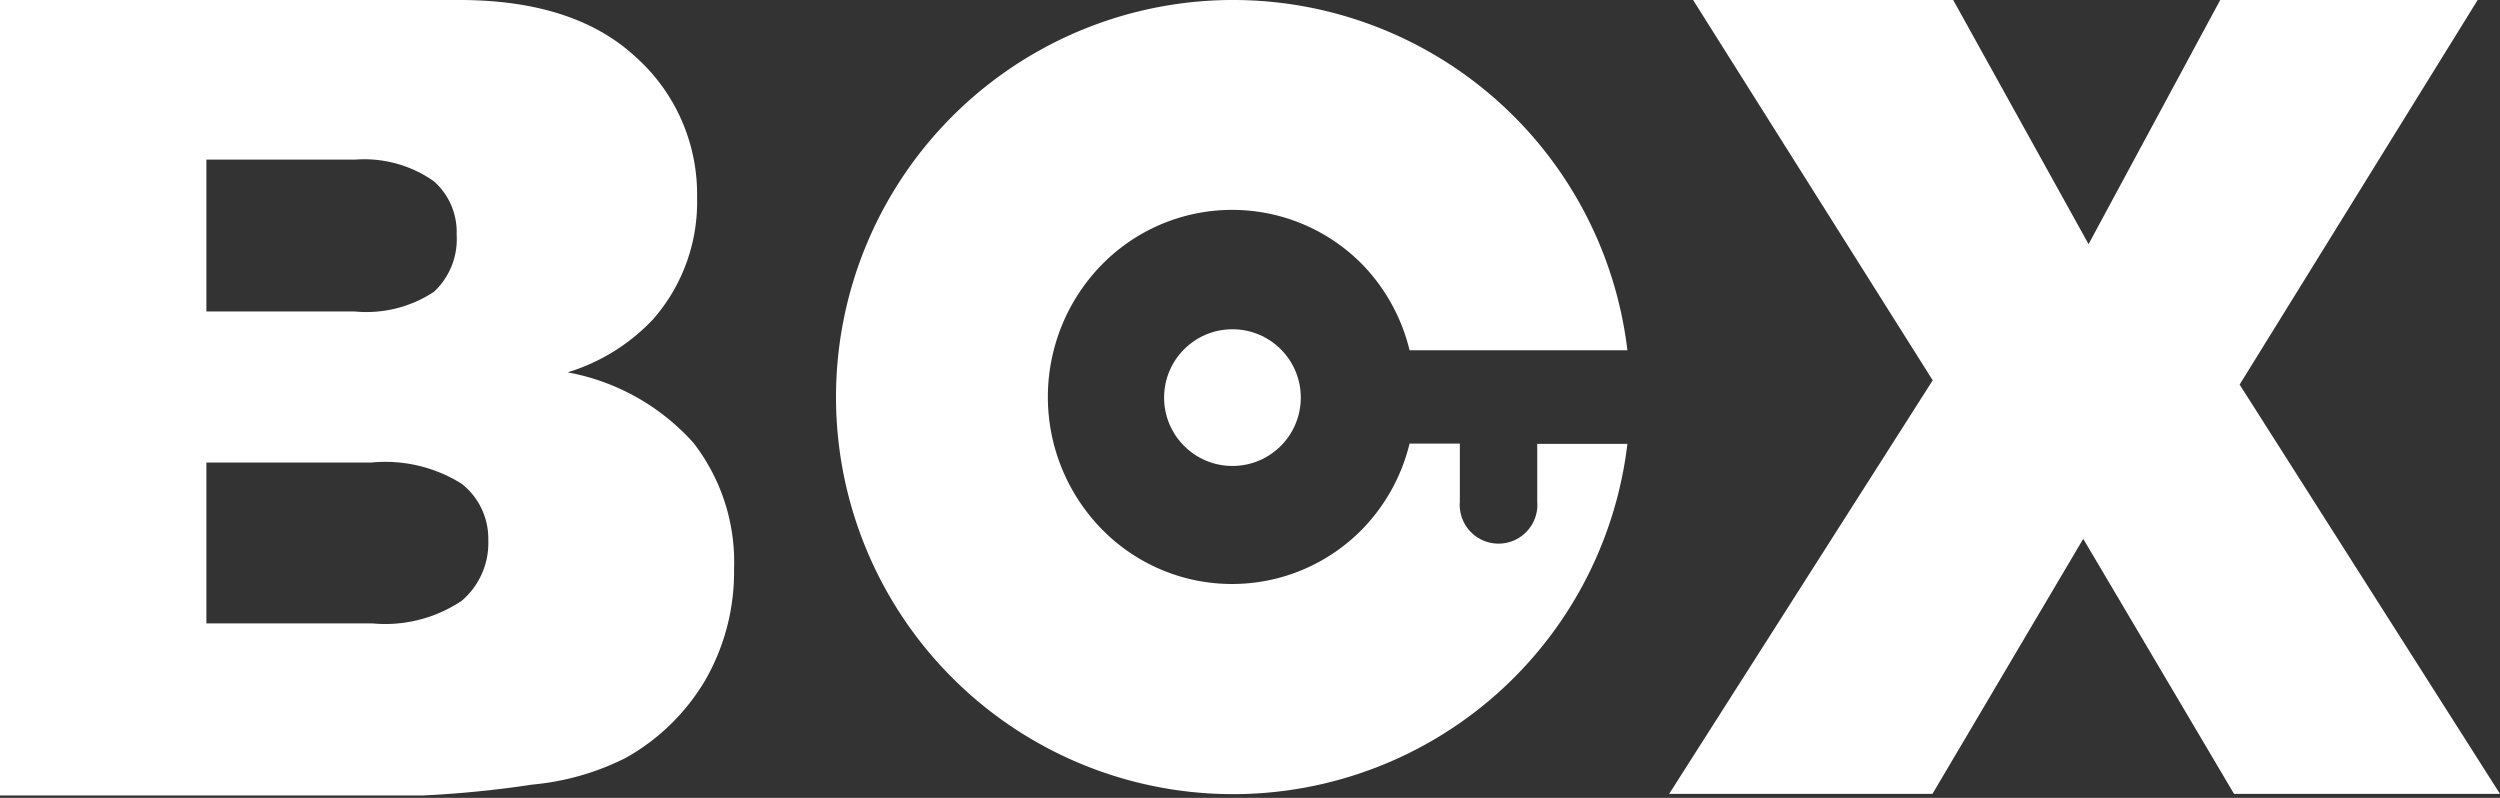 <svg id="图层_1" data-name="图层 1" xmlns="http://www.w3.org/2000/svg" viewBox="0 0 94 30"><rect x="0" y="0" width="94" height="30" fill="#333333" stroke="none"/><defs><style>.cls-1{fill:#fff;}</style></defs><title>box logo</title><path class="cls-1" d="M0,0H17.27q4.32,0,6.63,2.14a6.92,6.92,0,0,1,2.31,5.29A6.68,6.68,0,0,1,24.56,12a7.34,7.34,0,0,1-3.22,2,8.36,8.36,0,0,1,4.74,2.66,7.31,7.31,0,0,1,1.52,4.74,8.15,8.15,0,0,1-1.08,4.17,8,8,0,0,1-3,2.93,9.75,9.75,0,0,1-3.5,1,40.33,40.33,0,0,1-4.13.41H0ZM7.76,11.71h5.56a4.61,4.61,0,0,0,3-.74,2.71,2.71,0,0,0,.85-2.15,2.55,2.55,0,0,0-.85-2A4.54,4.54,0,0,0,13.38,6H7.76Zm0,11.73H14a5.17,5.17,0,0,0,3.36-.85,2.85,2.85,0,0,0,1-2.27,2.63,2.63,0,0,0-1-2.13,5.41,5.41,0,0,0-3.39-.8H7.76Z"/><path class="cls-1" d="M63.66,0h9.78l5.09,9.18L83.48,0h9.68L84.21,14.46,94,29.85H84l-5.67-9.59-5.67,9.59H62.76L72.67,14.3Z"/><path class="cls-1" d="M57.8,16.67v2.19a1.46,1.46,0,1,1-2.91,0V16.68H53a7,7,0,0,1-1.78,3.22,6.85,6.85,0,0,1-9.79,0,7.11,7.11,0,0,1,0-9.95,6.86,6.86,0,0,1,9.8,0A7,7,0,0,1,53,13.17l8.19,0a14.93,14.93,0,1,0,0,3.52H57.8Z"/><circle class="cls-1" cx="46.34" cy="14.95" r="2.57"/></svg>